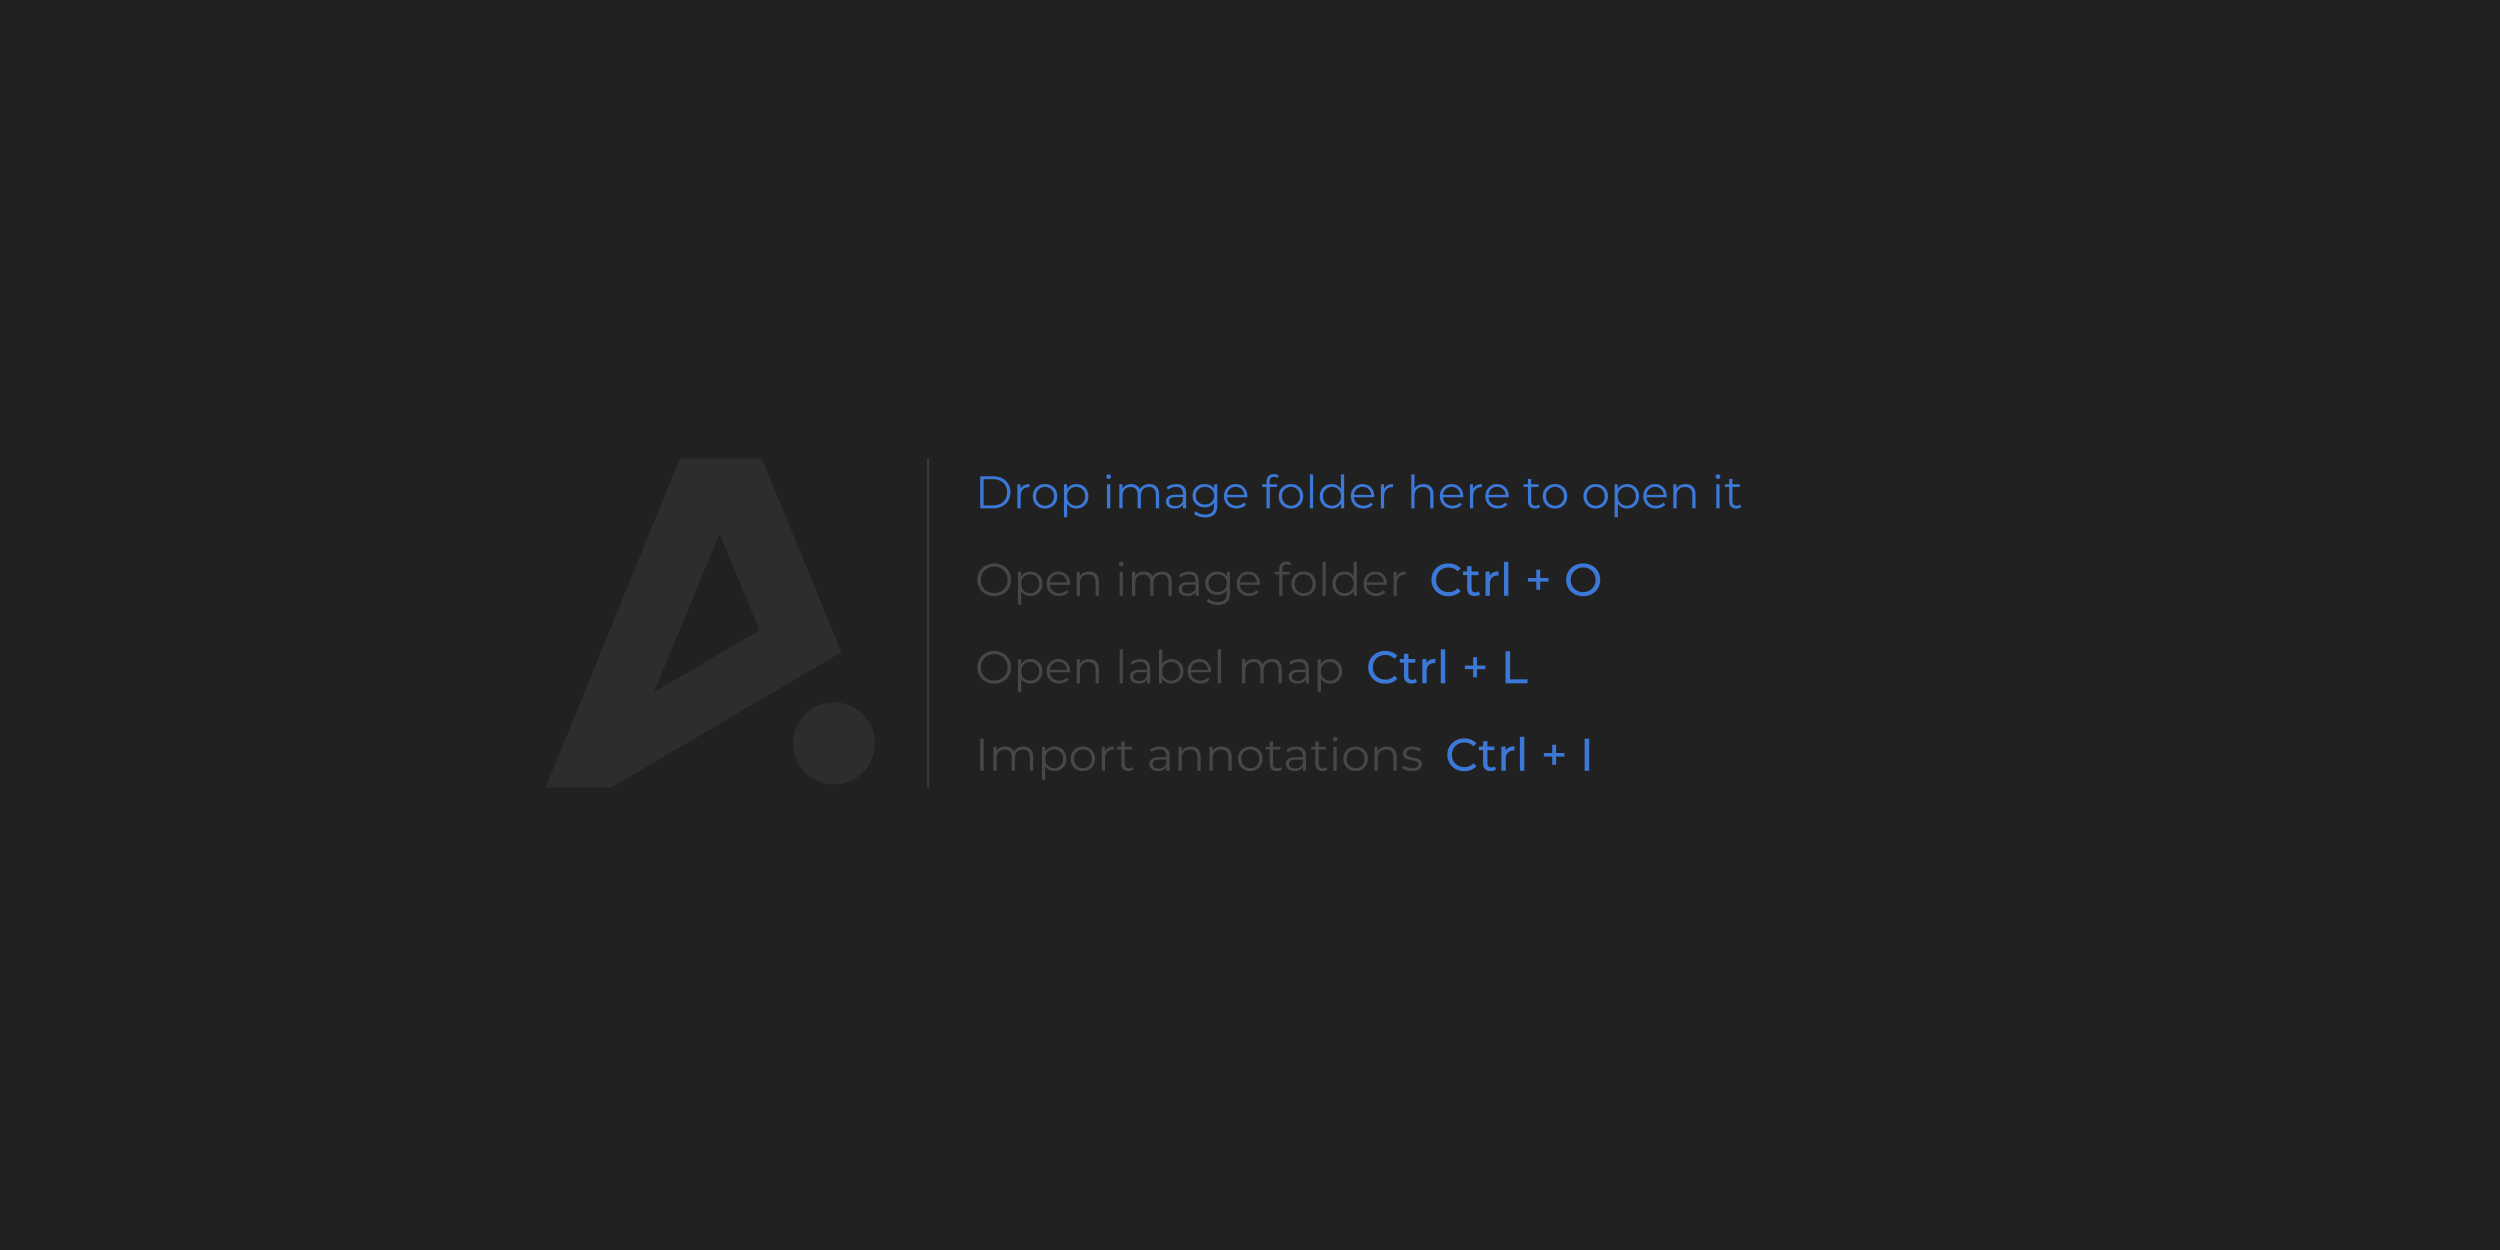 <svg width="600" height="300" viewBox="0 0 600 300" fill="none" xmlns="http://www.w3.org/2000/svg">
<rect width="600" height="300" fill="#212121"/>
<path fill-rule="evenodd" clip-rule="evenodd" d="M131.339 189L131 188.862L163.173 110.048L163.147 110H182.891V110.111L201.936 156.536L201.82 156.583L201.824 156.59L146.695 189H131.339ZM210 178.418C210 183.859 205.595 188.27 200.161 188.27C194.727 188.27 190.322 183.859 190.322 178.418C190.322 172.977 194.727 168.566 200.161 168.566C205.595 168.566 210 172.977 210 178.418ZM172.69 128.116L156.895 166.172L182.289 151.244L172.69 128.116Z" fill="#2D2D2D"/>
<path d="M235.254 122V114.3H238.389C239.21 114.3 239.929 114.465 240.545 114.795C241.168 115.118 241.652 115.569 241.997 116.148C242.342 116.727 242.514 117.395 242.514 118.15C242.514 118.905 242.342 119.573 241.997 120.152C241.652 120.731 241.168 121.186 240.545 121.516C239.929 121.839 239.21 122 238.389 122H235.254ZM236.068 121.296H238.345C239.027 121.296 239.617 121.164 240.116 120.9C240.622 120.629 241.014 120.258 241.293 119.789C241.572 119.312 241.711 118.766 241.711 118.15C241.711 117.527 241.572 116.98 241.293 116.511C241.014 116.042 240.622 115.675 240.116 115.411C239.617 115.14 239.027 115.004 238.345 115.004H236.068V121.296ZM244.177 122V116.225H244.925V117.798L244.848 117.523C245.009 117.083 245.281 116.749 245.662 116.522C246.043 116.287 246.516 116.17 247.081 116.17V116.929C247.052 116.929 247.022 116.929 246.993 116.929C246.964 116.922 246.934 116.918 246.905 116.918C246.296 116.918 245.82 117.105 245.475 117.479C245.13 117.846 244.958 118.37 244.958 119.052V122H244.177ZM250.806 122.055C250.249 122.055 249.747 121.93 249.299 121.681C248.859 121.424 248.511 121.076 248.254 120.636C247.998 120.189 247.869 119.679 247.869 119.107C247.869 118.528 247.998 118.018 248.254 117.578C248.511 117.138 248.859 116.793 249.299 116.544C249.739 116.295 250.242 116.17 250.806 116.17C251.378 116.17 251.884 116.295 252.324 116.544C252.772 116.793 253.12 117.138 253.369 117.578C253.626 118.018 253.754 118.528 253.754 119.107C253.754 119.679 253.626 120.189 253.369 120.636C253.12 121.076 252.772 121.424 252.324 121.681C251.877 121.93 251.371 122.055 250.806 122.055ZM250.806 121.362C251.224 121.362 251.595 121.27 251.917 121.087C252.24 120.896 252.493 120.632 252.676 120.295C252.867 119.95 252.962 119.554 252.962 119.107C252.962 118.652 252.867 118.256 252.676 117.919C252.493 117.582 252.24 117.321 251.917 117.138C251.595 116.947 251.228 116.852 250.817 116.852C250.407 116.852 250.04 116.947 249.717 117.138C249.395 117.321 249.138 117.582 248.947 117.919C248.757 118.256 248.661 118.652 248.661 119.107C248.661 119.554 248.757 119.95 248.947 120.295C249.138 120.632 249.395 120.896 249.717 121.087C250.04 121.27 250.403 121.362 250.806 121.362ZM258.33 122.055C257.831 122.055 257.38 121.941 256.977 121.714C256.573 121.479 256.251 121.146 256.009 120.713C255.774 120.273 255.657 119.738 255.657 119.107C255.657 118.476 255.774 117.945 256.009 117.512C256.243 117.072 256.562 116.738 256.966 116.511C257.369 116.284 257.824 116.17 258.33 116.17C258.88 116.17 259.371 116.295 259.804 116.544C260.244 116.786 260.588 117.131 260.838 117.578C261.087 118.018 261.212 118.528 261.212 119.107C261.212 119.694 261.087 120.207 260.838 120.647C260.588 121.087 260.244 121.432 259.804 121.681C259.371 121.93 258.88 122.055 258.33 122.055ZM255.349 124.134V116.225H256.097V117.963L256.02 119.118L256.13 120.284V124.134H255.349ZM258.275 121.362C258.685 121.362 259.052 121.27 259.375 121.087C259.697 120.896 259.954 120.632 260.145 120.295C260.335 119.95 260.431 119.554 260.431 119.107C260.431 118.66 260.335 118.267 260.145 117.93C259.954 117.593 259.697 117.329 259.375 117.138C259.052 116.947 258.685 116.852 258.275 116.852C257.864 116.852 257.494 116.947 257.164 117.138C256.841 117.329 256.584 117.593 256.394 117.93C256.21 118.267 256.119 118.66 256.119 119.107C256.119 119.554 256.21 119.95 256.394 120.295C256.584 120.632 256.841 120.896 257.164 121.087C257.494 121.27 257.864 121.362 258.275 121.362ZM265.683 122V116.225H266.464V122H265.683ZM266.079 114.949C265.917 114.949 265.782 114.894 265.672 114.784C265.562 114.674 265.507 114.542 265.507 114.388C265.507 114.234 265.562 114.106 265.672 114.003C265.782 113.893 265.917 113.838 266.079 113.838C266.24 113.838 266.376 113.889 266.486 113.992C266.596 114.095 266.651 114.223 266.651 114.377C266.651 114.538 266.596 114.674 266.486 114.784C266.383 114.894 266.247 114.949 266.079 114.949ZM275.853 116.17C276.322 116.17 276.729 116.262 277.074 116.445C277.426 116.621 277.697 116.892 277.888 117.259C278.086 117.626 278.185 118.088 278.185 118.645V122H277.404V118.722C277.404 118.113 277.257 117.655 276.964 117.347C276.678 117.032 276.271 116.874 275.743 116.874C275.347 116.874 275.002 116.958 274.709 117.127C274.423 117.288 274.199 117.527 274.038 117.842C273.884 118.15 273.807 118.524 273.807 118.964V122H273.026V118.722C273.026 118.113 272.879 117.655 272.586 117.347C272.293 117.032 271.882 116.874 271.354 116.874C270.965 116.874 270.624 116.958 270.331 117.127C270.038 117.288 269.81 117.527 269.649 117.842C269.495 118.15 269.418 118.524 269.418 118.964V122H268.637V116.225H269.385V117.787L269.264 117.512C269.44 117.094 269.722 116.768 270.111 116.533C270.507 116.291 270.973 116.17 271.508 116.17C272.073 116.17 272.553 116.313 272.949 116.599C273.345 116.878 273.602 117.299 273.719 117.864L273.411 117.743C273.58 117.274 273.877 116.896 274.302 116.61C274.735 116.317 275.252 116.17 275.853 116.17ZM283.922 122V120.724L283.889 120.515V118.381C283.889 117.89 283.75 117.512 283.471 117.248C283.2 116.984 282.793 116.852 282.25 116.852C281.876 116.852 281.52 116.914 281.183 117.039C280.846 117.164 280.56 117.329 280.325 117.534L279.973 116.951C280.266 116.702 280.618 116.511 281.029 116.379C281.44 116.24 281.872 116.17 282.327 116.17C283.075 116.17 283.651 116.357 284.054 116.731C284.465 117.098 284.67 117.659 284.67 118.414V122H283.922ZM281.931 122.055C281.498 122.055 281.121 121.985 280.798 121.846C280.483 121.699 280.241 121.501 280.072 121.252C279.903 120.995 279.819 120.702 279.819 120.372C279.819 120.071 279.889 119.8 280.028 119.558C280.175 119.309 280.409 119.111 280.732 118.964C281.062 118.81 281.502 118.733 282.052 118.733H284.043V119.316H282.074C281.517 119.316 281.128 119.415 280.908 119.613C280.695 119.811 280.589 120.057 280.589 120.35C280.589 120.68 280.717 120.944 280.974 121.142C281.231 121.34 281.59 121.439 282.052 121.439C282.492 121.439 282.87 121.34 283.185 121.142C283.508 120.937 283.742 120.643 283.889 120.262L284.065 120.801C283.918 121.182 283.662 121.487 283.295 121.714C282.936 121.941 282.481 122.055 281.931 122.055ZM289.255 124.189C288.727 124.189 288.221 124.112 287.737 123.958C287.253 123.804 286.861 123.584 286.56 123.298L286.956 122.704C287.227 122.946 287.561 123.137 287.957 123.276C288.36 123.423 288.786 123.496 289.233 123.496C289.966 123.496 290.505 123.324 290.85 122.979C291.195 122.642 291.367 122.114 291.367 121.395V119.954L291.477 118.964L291.4 117.974V116.225H292.148V121.296C292.148 122.293 291.902 123.023 291.411 123.485C290.927 123.954 290.208 124.189 289.255 124.189ZM289.112 121.78C288.562 121.78 288.067 121.663 287.627 121.428C287.187 121.186 286.839 120.852 286.582 120.427C286.333 120.002 286.208 119.514 286.208 118.964C286.208 118.414 286.333 117.93 286.582 117.512C286.839 117.087 287.187 116.757 287.627 116.522C288.067 116.287 288.562 116.17 289.112 116.17C289.625 116.17 290.087 116.276 290.498 116.489C290.909 116.702 291.235 117.017 291.477 117.435C291.719 117.853 291.84 118.363 291.84 118.964C291.84 119.565 291.719 120.075 291.477 120.493C291.235 120.911 290.909 121.23 290.498 121.45C290.087 121.67 289.625 121.78 289.112 121.78ZM289.189 121.087C289.614 121.087 289.992 120.999 290.322 120.823C290.652 120.64 290.912 120.39 291.103 120.075C291.294 119.752 291.389 119.382 291.389 118.964C291.389 118.546 291.294 118.179 291.103 117.864C290.912 117.549 290.652 117.303 290.322 117.127C289.992 116.944 289.614 116.852 289.189 116.852C288.771 116.852 288.393 116.944 288.056 117.127C287.726 117.303 287.466 117.549 287.275 117.864C287.092 118.179 287 118.546 287 118.964C287 119.382 287.092 119.752 287.275 120.075C287.466 120.39 287.726 120.64 288.056 120.823C288.393 120.999 288.771 121.087 289.189 121.087ZM296.774 122.055C296.173 122.055 295.645 121.93 295.19 121.681C294.736 121.424 294.38 121.076 294.123 120.636C293.867 120.189 293.738 119.679 293.738 119.107C293.738 118.535 293.859 118.029 294.101 117.589C294.351 117.149 294.688 116.804 295.113 116.555C295.546 116.298 296.03 116.17 296.565 116.17C297.108 116.17 297.588 116.295 298.006 116.544C298.432 116.786 298.765 117.131 299.007 117.578C299.249 118.018 299.37 118.528 299.37 119.107C299.37 119.144 299.367 119.184 299.359 119.228C299.359 119.265 299.359 119.305 299.359 119.349H294.332V118.766H298.941L298.633 118.997C298.633 118.579 298.542 118.209 298.358 117.886C298.182 117.556 297.94 117.299 297.632 117.116C297.324 116.933 296.969 116.841 296.565 116.841C296.169 116.841 295.814 116.933 295.498 117.116C295.183 117.299 294.937 117.556 294.761 117.886C294.585 118.216 294.497 118.594 294.497 119.019V119.14C294.497 119.58 294.593 119.969 294.783 120.306C294.981 120.636 295.253 120.896 295.597 121.087C295.949 121.27 296.349 121.362 296.796 121.362C297.148 121.362 297.475 121.3 297.775 121.175C298.083 121.05 298.347 120.86 298.567 120.603L299.007 121.109C298.751 121.417 298.428 121.652 298.039 121.813C297.658 121.974 297.236 122.055 296.774 122.055ZM303.971 122V115.499C303.971 114.986 304.121 114.571 304.422 114.256C304.723 113.941 305.155 113.783 305.72 113.783C305.94 113.783 306.153 113.812 306.358 113.871C306.563 113.93 306.736 114.021 306.875 114.146L306.611 114.729C306.501 114.634 306.373 114.564 306.226 114.52C306.079 114.469 305.922 114.443 305.753 114.443C305.423 114.443 305.17 114.535 304.994 114.718C304.818 114.901 304.73 115.173 304.73 115.532V116.412L304.752 116.775V122H303.971ZM302.937 116.874V116.225H306.512V116.874H302.937ZM309.824 122.055C309.267 122.055 308.764 121.93 308.317 121.681C307.877 121.424 307.529 121.076 307.272 120.636C307.015 120.189 306.887 119.679 306.887 119.107C306.887 118.528 307.015 118.018 307.272 117.578C307.529 117.138 307.877 116.793 308.317 116.544C308.757 116.295 309.259 116.17 309.824 116.17C310.396 116.17 310.902 116.295 311.342 116.544C311.789 116.793 312.138 117.138 312.387 117.578C312.644 118.018 312.772 118.528 312.772 119.107C312.772 119.679 312.644 120.189 312.387 120.636C312.138 121.076 311.789 121.424 311.342 121.681C310.895 121.93 310.389 122.055 309.824 122.055ZM309.824 121.362C310.242 121.362 310.612 121.27 310.935 121.087C311.258 120.896 311.511 120.632 311.694 120.295C311.885 119.95 311.98 119.554 311.98 119.107C311.98 118.652 311.885 118.256 311.694 117.919C311.511 117.582 311.258 117.321 310.935 117.138C310.612 116.947 310.246 116.852 309.835 116.852C309.424 116.852 309.058 116.947 308.735 117.138C308.412 117.321 308.156 117.582 307.965 117.919C307.774 118.256 307.679 118.652 307.679 119.107C307.679 119.554 307.774 119.95 307.965 120.295C308.156 120.632 308.412 120.896 308.735 121.087C309.058 121.27 309.421 121.362 309.824 121.362ZM314.366 122V113.838H315.147V122H314.366ZM319.619 122.055C319.069 122.055 318.574 121.93 318.134 121.681C317.702 121.432 317.361 121.087 317.111 120.647C316.862 120.2 316.737 119.686 316.737 119.107C316.737 118.52 316.862 118.007 317.111 117.567C317.361 117.127 317.702 116.786 318.134 116.544C318.574 116.295 319.069 116.17 319.619 116.17C320.125 116.17 320.576 116.284 320.972 116.511C321.376 116.738 321.695 117.072 321.929 117.512C322.171 117.945 322.292 118.476 322.292 119.107C322.292 119.73 322.175 120.262 321.94 120.702C321.706 121.142 321.387 121.479 320.983 121.714C320.587 121.941 320.133 122.055 319.619 122.055ZM319.674 121.362C320.085 121.362 320.452 121.27 320.774 121.087C321.104 120.896 321.361 120.632 321.544 120.295C321.735 119.95 321.83 119.554 321.83 119.107C321.83 118.652 321.735 118.256 321.544 117.919C321.361 117.582 321.104 117.321 320.774 117.138C320.452 116.947 320.085 116.852 319.674 116.852C319.271 116.852 318.908 116.947 318.585 117.138C318.263 117.321 318.006 117.582 317.815 117.919C317.625 118.256 317.529 118.652 317.529 119.107C317.529 119.554 317.625 119.95 317.815 120.295C318.006 120.632 318.263 120.896 318.585 121.087C318.908 121.27 319.271 121.362 319.674 121.362ZM321.852 122V120.262L321.929 119.096L321.819 117.93V113.838H322.6V122H321.852ZM327.229 122.055C326.627 122.055 326.099 121.93 325.645 121.681C325.19 121.424 324.834 121.076 324.578 120.636C324.321 120.189 324.193 119.679 324.193 119.107C324.193 118.535 324.314 118.029 324.556 117.589C324.805 117.149 325.142 116.804 325.568 116.555C326 116.298 326.484 116.17 327.02 116.17C327.562 116.17 328.043 116.295 328.461 116.544C328.886 116.786 329.22 117.131 329.462 117.578C329.704 118.018 329.825 118.528 329.825 119.107C329.825 119.144 329.821 119.184 329.814 119.228C329.814 119.265 329.814 119.305 329.814 119.349H324.787V118.766H329.396L329.088 118.997C329.088 118.579 328.996 118.209 328.813 117.886C328.637 117.556 328.395 117.299 328.087 117.116C327.779 116.933 327.423 116.841 327.02 116.841C326.624 116.841 326.268 116.933 325.953 117.116C325.637 117.299 325.392 117.556 325.216 117.886C325.04 118.216 324.952 118.594 324.952 119.019V119.14C324.952 119.58 325.047 119.969 325.238 120.306C325.436 120.636 325.707 120.896 326.052 121.087C326.404 121.27 326.803 121.362 327.251 121.362C327.603 121.362 327.929 121.3 328.23 121.175C328.538 121.05 328.802 120.86 329.022 120.603L329.462 121.109C329.205 121.417 328.882 121.652 328.494 121.813C328.112 121.974 327.691 122.055 327.229 122.055ZM331.414 122V116.225H332.162V117.798L332.085 117.523C332.247 117.083 332.518 116.749 332.899 116.522C333.281 116.287 333.754 116.17 334.318 116.17V116.929C334.289 116.929 334.26 116.929 334.23 116.929C334.201 116.922 334.172 116.918 334.142 116.918C333.534 116.918 333.057 117.105 332.712 117.479C332.368 117.846 332.195 118.37 332.195 119.052V122H331.414ZM341.656 116.17C342.125 116.17 342.536 116.262 342.888 116.445C343.247 116.621 343.526 116.892 343.724 117.259C343.929 117.626 344.032 118.088 344.032 118.645V122H343.251V118.722C343.251 118.113 343.097 117.655 342.789 117.347C342.488 117.032 342.063 116.874 341.513 116.874C341.102 116.874 340.743 116.958 340.435 117.127C340.134 117.288 339.9 117.527 339.731 117.842C339.57 118.15 339.489 118.524 339.489 118.964V122H338.708V113.838H339.489V117.809L339.335 117.512C339.518 117.094 339.812 116.768 340.215 116.533C340.618 116.291 341.099 116.17 341.656 116.17ZM348.595 122.055C347.993 122.055 347.465 121.93 347.011 121.681C346.556 121.424 346.2 121.076 345.944 120.636C345.687 120.189 345.559 119.679 345.559 119.107C345.559 118.535 345.68 118.029 345.922 117.589C346.171 117.149 346.508 116.804 346.934 116.555C347.366 116.298 347.85 116.17 348.386 116.17C348.928 116.17 349.409 116.295 349.827 116.544C350.252 116.786 350.586 117.131 350.828 117.578C351.07 118.018 351.191 118.528 351.191 119.107C351.191 119.144 351.187 119.184 351.18 119.228C351.18 119.265 351.18 119.305 351.18 119.349H346.153V118.766H350.762L350.454 118.997C350.454 118.579 350.362 118.209 350.179 117.886C350.003 117.556 349.761 117.299 349.453 117.116C349.145 116.933 348.789 116.841 348.386 116.841C347.99 116.841 347.634 116.933 347.319 117.116C347.003 117.299 346.758 117.556 346.582 117.886C346.406 118.216 346.318 118.594 346.318 119.019V119.14C346.318 119.58 346.413 119.969 346.604 120.306C346.802 120.636 347.073 120.896 347.418 121.087C347.77 121.27 348.169 121.362 348.617 121.362C348.969 121.362 349.295 121.3 349.596 121.175C349.904 121.05 350.168 120.86 350.388 120.603L350.828 121.109C350.571 121.417 350.248 121.652 349.86 121.813C349.478 121.974 349.057 122.055 348.595 122.055ZM352.78 122V116.225H353.528V117.798L353.451 117.523C353.613 117.083 353.884 116.749 354.265 116.522C354.647 116.287 355.12 116.17 355.684 116.17V116.929C355.655 116.929 355.626 116.929 355.596 116.929C355.567 116.922 355.538 116.918 355.508 116.918C354.9 116.918 354.423 117.105 354.078 117.479C353.734 117.846 353.561 118.37 353.561 119.052V122H352.78ZM359.509 122.055C358.907 122.055 358.379 121.93 357.925 121.681C357.47 121.424 357.114 121.076 356.858 120.636C356.601 120.189 356.473 119.679 356.473 119.107C356.473 118.535 356.594 118.029 356.836 117.589C357.085 117.149 357.422 116.804 357.848 116.555C358.28 116.298 358.764 116.17 359.3 116.17C359.842 116.17 360.323 116.295 360.741 116.544C361.166 116.786 361.5 117.131 361.742 117.578C361.984 118.018 362.105 118.528 362.105 119.107C362.105 119.144 362.101 119.184 362.094 119.228C362.094 119.265 362.094 119.305 362.094 119.349H357.067V118.766H361.676L361.368 118.997C361.368 118.579 361.276 118.209 361.093 117.886C360.917 117.556 360.675 117.299 360.367 117.116C360.059 116.933 359.703 116.841 359.3 116.841C358.904 116.841 358.548 116.933 358.233 117.116C357.917 117.299 357.672 117.556 357.496 117.886C357.32 118.216 357.232 118.594 357.232 119.019V119.14C357.232 119.58 357.327 119.969 357.518 120.306C357.716 120.636 357.987 120.896 358.332 121.087C358.684 121.27 359.083 121.362 359.531 121.362C359.883 121.362 360.209 121.3 360.51 121.175C360.818 121.05 361.082 120.86 361.302 120.603L361.742 121.109C361.485 121.417 361.162 121.652 360.774 121.813C360.392 121.974 359.971 122.055 359.509 122.055ZM368.399 122.055C367.857 122.055 367.439 121.908 367.145 121.615C366.852 121.322 366.705 120.907 366.705 120.372V114.949H367.486V120.328C367.486 120.665 367.571 120.926 367.739 121.109C367.915 121.292 368.165 121.384 368.487 121.384C368.832 121.384 369.118 121.285 369.345 121.087L369.62 121.648C369.466 121.787 369.279 121.89 369.059 121.956C368.847 122.022 368.627 122.055 368.399 122.055ZM365.671 116.874V116.225H369.246V116.874H365.671ZM373.192 122.055C372.635 122.055 372.132 121.93 371.685 121.681C371.245 121.424 370.897 121.076 370.64 120.636C370.383 120.189 370.255 119.679 370.255 119.107C370.255 118.528 370.383 118.018 370.64 117.578C370.897 117.138 371.245 116.793 371.685 116.544C372.125 116.295 372.627 116.17 373.192 116.17C373.764 116.17 374.27 116.295 374.71 116.544C375.157 116.793 375.506 117.138 375.755 117.578C376.012 118.018 376.14 118.528 376.14 119.107C376.14 119.679 376.012 120.189 375.755 120.636C375.506 121.076 375.157 121.424 374.71 121.681C374.263 121.93 373.757 122.055 373.192 122.055ZM373.192 121.362C373.61 121.362 373.98 121.27 374.303 121.087C374.626 120.896 374.879 120.632 375.062 120.295C375.253 119.95 375.348 119.554 375.348 119.107C375.348 118.652 375.253 118.256 375.062 117.919C374.879 117.582 374.626 117.321 374.303 117.138C373.98 116.947 373.614 116.852 373.203 116.852C372.792 116.852 372.426 116.947 372.103 117.138C371.78 117.321 371.524 117.582 371.333 117.919C371.142 118.256 371.047 118.652 371.047 119.107C371.047 119.554 371.142 119.95 371.333 120.295C371.524 120.632 371.78 120.896 372.103 121.087C372.426 121.27 372.789 121.362 373.192 121.362ZM382.967 122.055C382.41 122.055 381.908 121.93 381.46 121.681C381.02 121.424 380.672 121.076 380.415 120.636C380.159 120.189 380.03 119.679 380.03 119.107C380.03 118.528 380.159 118.018 380.415 117.578C380.672 117.138 381.02 116.793 381.46 116.544C381.9 116.295 382.403 116.17 382.967 116.17C383.539 116.17 384.045 116.295 384.485 116.544C384.933 116.793 385.281 117.138 385.53 117.578C385.787 118.018 385.915 118.528 385.915 119.107C385.915 119.679 385.787 120.189 385.53 120.636C385.281 121.076 384.933 121.424 384.485 121.681C384.038 121.93 383.532 122.055 382.967 122.055ZM382.967 121.362C383.385 121.362 383.756 121.27 384.078 121.087C384.401 120.896 384.654 120.632 384.837 120.295C385.028 119.95 385.123 119.554 385.123 119.107C385.123 118.652 385.028 118.256 384.837 117.919C384.654 117.582 384.401 117.321 384.078 117.138C383.756 116.947 383.389 116.852 382.978 116.852C382.568 116.852 382.201 116.947 381.878 117.138C381.556 117.321 381.299 117.582 381.108 117.919C380.918 118.256 380.822 118.652 380.822 119.107C380.822 119.554 380.918 119.95 381.108 120.295C381.299 120.632 381.556 120.896 381.878 121.087C382.201 121.27 382.564 121.362 382.967 121.362ZM390.491 122.055C389.992 122.055 389.541 121.941 389.138 121.714C388.735 121.479 388.412 121.146 388.17 120.713C387.935 120.273 387.818 119.738 387.818 119.107C387.818 118.476 387.935 117.945 388.17 117.512C388.405 117.072 388.724 116.738 389.127 116.511C389.53 116.284 389.985 116.17 390.491 116.17C391.041 116.17 391.532 116.295 391.965 116.544C392.405 116.786 392.75 117.131 392.999 117.578C393.248 118.018 393.373 118.528 393.373 119.107C393.373 119.694 393.248 120.207 392.999 120.647C392.75 121.087 392.405 121.432 391.965 121.681C391.532 121.93 391.041 122.055 390.491 122.055ZM387.51 124.134V116.225H388.258V117.963L388.181 119.118L388.291 120.284V124.134H387.51ZM390.436 121.362C390.847 121.362 391.213 121.27 391.536 121.087C391.859 120.896 392.115 120.632 392.306 120.295C392.497 119.95 392.592 119.554 392.592 119.107C392.592 118.66 392.497 118.267 392.306 117.93C392.115 117.593 391.859 117.329 391.536 117.138C391.213 116.947 390.847 116.852 390.436 116.852C390.025 116.852 389.655 116.947 389.325 117.138C389.002 117.329 388.746 117.593 388.555 117.93C388.372 118.267 388.28 118.66 388.28 119.107C388.28 119.554 388.372 119.95 388.555 120.295C388.746 120.632 389.002 120.896 389.325 121.087C389.655 121.27 390.025 121.362 390.436 121.362ZM397.418 122.055C396.817 122.055 396.289 121.93 395.834 121.681C395.379 121.424 395.024 121.076 394.767 120.636C394.51 120.189 394.382 119.679 394.382 119.107C394.382 118.535 394.503 118.029 394.745 117.589C394.994 117.149 395.332 116.804 395.757 116.555C396.19 116.298 396.674 116.17 397.209 116.17C397.752 116.17 398.232 116.295 398.65 116.544C399.075 116.786 399.409 117.131 399.651 117.578C399.893 118.018 400.014 118.528 400.014 119.107C400.014 119.144 400.01 119.184 400.003 119.228C400.003 119.265 400.003 119.305 400.003 119.349H394.976V118.766H399.585L399.277 118.997C399.277 118.579 399.185 118.209 399.002 117.886C398.826 117.556 398.584 117.299 398.276 117.116C397.968 116.933 397.612 116.841 397.209 116.841C396.813 116.841 396.457 116.933 396.142 117.116C395.827 117.299 395.581 117.556 395.405 117.886C395.229 118.216 395.141 118.594 395.141 119.019V119.14C395.141 119.58 395.236 119.969 395.427 120.306C395.625 120.636 395.896 120.896 396.241 121.087C396.593 121.27 396.993 121.362 397.44 121.362C397.792 121.362 398.118 121.3 398.419 121.175C398.727 121.05 398.991 120.86 399.211 120.603L399.651 121.109C399.394 121.417 399.072 121.652 398.683 121.813C398.302 121.974 397.88 122.055 397.418 122.055ZM404.552 116.17C405.021 116.17 405.432 116.262 405.784 116.445C406.143 116.621 406.422 116.892 406.62 117.259C406.825 117.626 406.928 118.088 406.928 118.645V122H406.147V118.722C406.147 118.113 405.993 117.655 405.685 117.347C405.384 117.032 404.959 116.874 404.409 116.874C403.998 116.874 403.639 116.958 403.331 117.127C403.03 117.288 402.795 117.527 402.627 117.842C402.465 118.15 402.385 118.524 402.385 118.964V122H401.604V116.225H402.352V117.809L402.231 117.512C402.414 117.094 402.707 116.768 403.111 116.533C403.514 116.291 403.994 116.17 404.552 116.17ZM411.916 122V116.225H412.697V122H411.916ZM412.312 114.949C412.151 114.949 412.015 114.894 411.905 114.784C411.795 114.674 411.74 114.542 411.74 114.388C411.74 114.234 411.795 114.106 411.905 114.003C412.015 113.893 412.151 113.838 412.312 113.838C412.473 113.838 412.609 113.889 412.719 113.992C412.829 114.095 412.884 114.223 412.884 114.377C412.884 114.538 412.829 114.674 412.719 114.784C412.616 114.894 412.481 114.949 412.312 114.949ZM416.696 122.055C416.154 122.055 415.736 121.908 415.442 121.615C415.149 121.322 415.002 120.907 415.002 120.372V114.949H415.783V120.328C415.783 120.665 415.868 120.926 416.036 121.109C416.212 121.292 416.462 121.384 416.784 121.384C417.129 121.384 417.415 121.285 417.642 121.087L417.917 121.648C417.763 121.787 417.576 121.89 417.356 121.956C417.144 122.022 416.924 122.055 416.696 122.055ZM413.968 116.874V116.225H417.543V116.874H413.968Z" fill="#3C78D8"/>
<path d="M238.62 143.066C238.041 143.066 237.502 142.971 237.003 142.78C236.512 142.582 236.083 142.307 235.716 141.955C235.357 141.596 235.074 141.181 234.869 140.712C234.671 140.235 234.572 139.715 234.572 139.15C234.572 138.585 234.671 138.068 234.869 137.599C235.074 137.122 235.357 136.708 235.716 136.356C236.083 135.997 236.512 135.722 237.003 135.531C237.494 135.333 238.033 135.234 238.62 135.234C239.199 135.234 239.735 135.333 240.226 135.531C240.717 135.722 241.143 135.993 241.502 136.345C241.869 136.697 242.151 137.111 242.349 137.588C242.554 138.065 242.657 138.585 242.657 139.15C242.657 139.715 242.554 140.235 242.349 140.712C242.151 141.189 241.869 141.603 241.502 141.955C241.143 142.307 240.717 142.582 240.226 142.78C239.735 142.971 239.199 143.066 238.62 143.066ZM238.62 142.34C239.082 142.34 239.507 142.263 239.896 142.109C240.292 141.948 240.633 141.724 240.919 141.438C241.212 141.145 241.44 140.807 241.601 140.426C241.762 140.037 241.843 139.612 241.843 139.15C241.843 138.688 241.762 138.266 241.601 137.885C241.44 137.496 241.212 137.159 240.919 136.873C240.633 136.58 240.292 136.356 239.896 136.202C239.507 136.041 239.082 135.96 238.62 135.96C238.158 135.96 237.729 136.041 237.333 136.202C236.937 136.356 236.592 136.58 236.299 136.873C236.013 137.159 235.786 137.496 235.617 137.885C235.456 138.266 235.375 138.688 235.375 139.15C235.375 139.605 235.456 140.026 235.617 140.415C235.786 140.804 236.013 141.145 236.299 141.438C236.592 141.724 236.937 141.948 237.333 142.109C237.729 142.263 238.158 142.34 238.62 142.34ZM247.298 143.055C246.799 143.055 246.348 142.941 245.945 142.714C245.541 142.479 245.219 142.146 244.977 141.713C244.742 141.273 244.625 140.738 244.625 140.107C244.625 139.476 244.742 138.945 244.977 138.512C245.211 138.072 245.53 137.738 245.934 137.511C246.337 137.284 246.792 137.17 247.298 137.17C247.848 137.17 248.339 137.295 248.772 137.544C249.212 137.786 249.556 138.131 249.806 138.578C250.055 139.018 250.18 139.528 250.18 140.107C250.18 140.694 250.055 141.207 249.806 141.647C249.556 142.087 249.212 142.432 248.772 142.681C248.339 142.93 247.848 143.055 247.298 143.055ZM244.317 145.134V137.225H245.065V138.963L244.988 140.118L245.098 141.284V145.134H244.317ZM247.243 142.362C247.653 142.362 248.02 142.27 248.343 142.087C248.665 141.896 248.922 141.632 249.113 141.295C249.303 140.95 249.399 140.554 249.399 140.107C249.399 139.66 249.303 139.267 249.113 138.93C248.922 138.593 248.665 138.329 248.343 138.138C248.02 137.947 247.653 137.852 247.243 137.852C246.832 137.852 246.462 137.947 246.132 138.138C245.809 138.329 245.552 138.593 245.362 138.93C245.178 139.267 245.087 139.66 245.087 140.107C245.087 140.554 245.178 140.95 245.362 141.295C245.552 141.632 245.809 141.896 246.132 142.087C246.462 142.27 246.832 142.362 247.243 142.362ZM254.225 143.055C253.623 143.055 253.095 142.93 252.641 142.681C252.186 142.424 251.83 142.076 251.574 141.636C251.317 141.189 251.189 140.679 251.189 140.107C251.189 139.535 251.31 139.029 251.552 138.589C251.801 138.149 252.138 137.804 252.564 137.555C252.996 137.298 253.48 137.17 254.016 137.17C254.558 137.17 255.039 137.295 255.457 137.544C255.882 137.786 256.216 138.131 256.458 138.578C256.7 139.018 256.821 139.528 256.821 140.107C256.821 140.144 256.817 140.184 256.81 140.228C256.81 140.265 256.81 140.305 256.81 140.349H251.783V139.766H256.392L256.084 139.997C256.084 139.579 255.992 139.209 255.809 138.886C255.633 138.556 255.391 138.299 255.083 138.116C254.775 137.933 254.419 137.841 254.016 137.841C253.62 137.841 253.264 137.933 252.949 138.116C252.633 138.299 252.388 138.556 252.212 138.886C252.036 139.216 251.948 139.594 251.948 140.019V140.14C251.948 140.58 252.043 140.969 252.234 141.306C252.432 141.636 252.703 141.896 253.048 142.087C253.4 142.27 253.799 142.362 254.247 142.362C254.599 142.362 254.925 142.3 255.226 142.175C255.534 142.05 255.798 141.86 256.018 141.603L256.458 142.109C256.201 142.417 255.878 142.652 255.49 142.813C255.108 142.974 254.687 143.055 254.225 143.055ZM261.358 137.17C261.828 137.17 262.238 137.262 262.59 137.445C262.95 137.621 263.228 137.892 263.426 138.259C263.632 138.626 263.734 139.088 263.734 139.645V143H262.953V139.722C262.953 139.113 262.799 138.655 262.491 138.347C262.191 138.032 261.765 137.874 261.215 137.874C260.805 137.874 260.445 137.958 260.137 138.127C259.837 138.288 259.602 138.527 259.433 138.842C259.272 139.15 259.191 139.524 259.191 139.964V143H258.41V137.225H259.158V138.809L259.037 138.512C259.221 138.094 259.514 137.768 259.917 137.533C260.321 137.291 260.801 137.17 261.358 137.17ZM268.723 143V137.225H269.504V143H268.723ZM269.119 135.949C268.957 135.949 268.822 135.894 268.712 135.784C268.602 135.674 268.547 135.542 268.547 135.388C268.547 135.234 268.602 135.106 268.712 135.003C268.822 134.893 268.957 134.838 269.119 134.838C269.28 134.838 269.416 134.889 269.526 134.992C269.636 135.095 269.691 135.223 269.691 135.377C269.691 135.538 269.636 135.674 269.526 135.784C269.423 135.894 269.287 135.949 269.119 135.949ZM278.893 137.17C279.362 137.17 279.769 137.262 280.114 137.445C280.466 137.621 280.737 137.892 280.928 138.259C281.126 138.626 281.225 139.088 281.225 139.645V143H280.444V139.722C280.444 139.113 280.297 138.655 280.004 138.347C279.718 138.032 279.311 137.874 278.783 137.874C278.387 137.874 278.042 137.958 277.749 138.127C277.463 138.288 277.239 138.527 277.078 138.842C276.924 139.15 276.847 139.524 276.847 139.964V143H276.066V139.722C276.066 139.113 275.919 138.655 275.626 138.347C275.333 138.032 274.922 137.874 274.394 137.874C274.005 137.874 273.664 137.958 273.371 138.127C273.078 138.288 272.85 138.527 272.689 138.842C272.535 139.15 272.458 139.524 272.458 139.964V143H271.677V137.225H272.425V138.787L272.304 138.512C272.48 138.094 272.762 137.768 273.151 137.533C273.547 137.291 274.013 137.17 274.548 137.17C275.113 137.17 275.593 137.313 275.989 137.599C276.385 137.878 276.642 138.299 276.759 138.864L276.451 138.743C276.62 138.274 276.917 137.896 277.342 137.61C277.775 137.317 278.292 137.17 278.893 137.17ZM286.962 143V141.724L286.929 141.515V139.381C286.929 138.89 286.79 138.512 286.511 138.248C286.24 137.984 285.833 137.852 285.29 137.852C284.916 137.852 284.56 137.914 284.223 138.039C283.886 138.164 283.6 138.329 283.365 138.534L283.013 137.951C283.306 137.702 283.658 137.511 284.069 137.379C284.48 137.24 284.912 137.17 285.367 137.17C286.115 137.17 286.691 137.357 287.094 137.731C287.505 138.098 287.71 138.659 287.71 139.414V143H286.962ZM284.971 143.055C284.538 143.055 284.161 142.985 283.838 142.846C283.523 142.699 283.281 142.501 283.112 142.252C282.943 141.995 282.859 141.702 282.859 141.372C282.859 141.071 282.929 140.8 283.068 140.558C283.215 140.309 283.449 140.111 283.772 139.964C284.102 139.81 284.542 139.733 285.092 139.733H287.083V140.316H285.114C284.557 140.316 284.168 140.415 283.948 140.613C283.735 140.811 283.629 141.057 283.629 141.35C283.629 141.68 283.757 141.944 284.014 142.142C284.271 142.34 284.63 142.439 285.092 142.439C285.532 142.439 285.91 142.34 286.225 142.142C286.548 141.937 286.782 141.643 286.929 141.262L287.105 141.801C286.958 142.182 286.702 142.487 286.335 142.714C285.976 142.941 285.521 143.055 284.971 143.055ZM292.295 145.189C291.767 145.189 291.261 145.112 290.777 144.958C290.293 144.804 289.901 144.584 289.6 144.298L289.996 143.704C290.268 143.946 290.601 144.137 290.997 144.276C291.401 144.423 291.826 144.496 292.273 144.496C293.007 144.496 293.546 144.324 293.89 143.979C294.235 143.642 294.407 143.114 294.407 142.395V140.954L294.517 139.964L294.44 138.974V137.225H295.188V142.296C295.188 143.293 294.943 144.023 294.451 144.485C293.967 144.954 293.249 145.189 292.295 145.189ZM292.152 142.78C291.602 142.78 291.107 142.663 290.667 142.428C290.227 142.186 289.879 141.852 289.622 141.427C289.373 141.002 289.248 140.514 289.248 139.964C289.248 139.414 289.373 138.93 289.622 138.512C289.879 138.087 290.227 137.757 290.667 137.522C291.107 137.287 291.602 137.17 292.152 137.17C292.666 137.17 293.128 137.276 293.538 137.489C293.949 137.702 294.275 138.017 294.517 138.435C294.759 138.853 294.88 139.363 294.88 139.964C294.88 140.565 294.759 141.075 294.517 141.493C294.275 141.911 293.949 142.23 293.538 142.45C293.128 142.67 292.666 142.78 292.152 142.78ZM292.229 142.087C292.655 142.087 293.032 141.999 293.362 141.823C293.692 141.64 293.953 141.39 294.143 141.075C294.334 140.752 294.429 140.382 294.429 139.964C294.429 139.546 294.334 139.179 294.143 138.864C293.953 138.549 293.692 138.303 293.362 138.127C293.032 137.944 292.655 137.852 292.229 137.852C291.811 137.852 291.434 137.944 291.096 138.127C290.766 138.303 290.506 138.549 290.315 138.864C290.132 139.179 290.04 139.546 290.04 139.964C290.04 140.382 290.132 140.752 290.315 141.075C290.506 141.39 290.766 141.64 291.096 141.823C291.434 141.999 291.811 142.087 292.229 142.087ZM299.814 143.055C299.213 143.055 298.685 142.93 298.23 142.681C297.776 142.424 297.42 142.076 297.163 141.636C296.907 141.189 296.778 140.679 296.778 140.107C296.778 139.535 296.899 139.029 297.141 138.589C297.391 138.149 297.728 137.804 298.153 137.555C298.586 137.298 299.07 137.17 299.605 137.17C300.148 137.17 300.628 137.295 301.046 137.544C301.472 137.786 301.805 138.131 302.047 138.578C302.289 139.018 302.41 139.528 302.41 140.107C302.41 140.144 302.407 140.184 302.399 140.228C302.399 140.265 302.399 140.305 302.399 140.349H297.372V139.766H301.981L301.673 139.997C301.673 139.579 301.582 139.209 301.398 138.886C301.222 138.556 300.98 138.299 300.672 138.116C300.364 137.933 300.009 137.841 299.605 137.841C299.209 137.841 298.854 137.933 298.538 138.116C298.223 138.299 297.977 138.556 297.801 138.886C297.625 139.216 297.537 139.594 297.537 140.019V140.14C297.537 140.58 297.633 140.969 297.823 141.306C298.021 141.636 298.293 141.896 298.637 142.087C298.989 142.27 299.389 142.362 299.836 142.362C300.188 142.362 300.515 142.3 300.815 142.175C301.123 142.05 301.387 141.86 301.607 141.603L302.047 142.109C301.791 142.417 301.468 142.652 301.079 142.813C300.698 142.974 300.276 143.055 299.814 143.055ZM307.011 143V136.499C307.011 135.986 307.161 135.571 307.462 135.256C307.763 134.941 308.195 134.783 308.76 134.783C308.98 134.783 309.193 134.812 309.398 134.871C309.603 134.93 309.776 135.021 309.915 135.146L309.651 135.729C309.541 135.634 309.413 135.564 309.266 135.52C309.119 135.469 308.962 135.443 308.793 135.443C308.463 135.443 308.21 135.535 308.034 135.718C307.858 135.901 307.77 136.173 307.77 136.532V137.412L307.792 137.775V143H307.011ZM305.977 137.874V137.225H309.552V137.874H305.977ZM312.864 143.055C312.307 143.055 311.804 142.93 311.357 142.681C310.917 142.424 310.569 142.076 310.312 141.636C310.055 141.189 309.927 140.679 309.927 140.107C309.927 139.528 310.055 139.018 310.312 138.578C310.569 138.138 310.917 137.793 311.357 137.544C311.797 137.295 312.299 137.17 312.864 137.17C313.436 137.17 313.942 137.295 314.382 137.544C314.829 137.793 315.178 138.138 315.427 138.578C315.684 139.018 315.812 139.528 315.812 140.107C315.812 140.679 315.684 141.189 315.427 141.636C315.178 142.076 314.829 142.424 314.382 142.681C313.935 142.93 313.429 143.055 312.864 143.055ZM312.864 142.362C313.282 142.362 313.652 142.27 313.975 142.087C314.298 141.896 314.551 141.632 314.734 141.295C314.925 140.95 315.02 140.554 315.02 140.107C315.02 139.652 314.925 139.256 314.734 138.919C314.551 138.582 314.298 138.321 313.975 138.138C313.652 137.947 313.286 137.852 312.875 137.852C312.464 137.852 312.098 137.947 311.775 138.138C311.452 138.321 311.196 138.582 311.005 138.919C310.814 139.256 310.719 139.652 310.719 140.107C310.719 140.554 310.814 140.95 311.005 141.295C311.196 141.632 311.452 141.896 311.775 142.087C312.098 142.27 312.461 142.362 312.864 142.362ZM317.406 143V134.838H318.187V143H317.406ZM322.659 143.055C322.109 143.055 321.614 142.93 321.174 142.681C320.742 142.432 320.401 142.087 320.151 141.647C319.902 141.2 319.777 140.686 319.777 140.107C319.777 139.52 319.902 139.007 320.151 138.567C320.401 138.127 320.742 137.786 321.174 137.544C321.614 137.295 322.109 137.17 322.659 137.17C323.165 137.17 323.616 137.284 324.012 137.511C324.416 137.738 324.735 138.072 324.969 138.512C325.211 138.945 325.332 139.476 325.332 140.107C325.332 140.73 325.215 141.262 324.98 141.702C324.746 142.142 324.427 142.479 324.023 142.714C323.627 142.941 323.173 143.055 322.659 143.055ZM322.714 142.362C323.125 142.362 323.492 142.27 323.814 142.087C324.144 141.896 324.401 141.632 324.584 141.295C324.775 140.95 324.87 140.554 324.87 140.107C324.87 139.652 324.775 139.256 324.584 138.919C324.401 138.582 324.144 138.321 323.814 138.138C323.492 137.947 323.125 137.852 322.714 137.852C322.311 137.852 321.948 137.947 321.625 138.138C321.303 138.321 321.046 138.582 320.855 138.919C320.665 139.256 320.569 139.652 320.569 140.107C320.569 140.554 320.665 140.95 320.855 141.295C321.046 141.632 321.303 141.896 321.625 142.087C321.948 142.27 322.311 142.362 322.714 142.362ZM324.892 143V141.262L324.969 140.096L324.859 138.93V134.838H325.64V143H324.892ZM330.269 143.055C329.667 143.055 329.139 142.93 328.685 142.681C328.23 142.424 327.874 142.076 327.618 141.636C327.361 141.189 327.233 140.679 327.233 140.107C327.233 139.535 327.354 139.029 327.596 138.589C327.845 138.149 328.182 137.804 328.608 137.555C329.04 137.298 329.524 137.17 330.06 137.17C330.602 137.17 331.083 137.295 331.501 137.544C331.926 137.786 332.26 138.131 332.502 138.578C332.744 139.018 332.865 139.528 332.865 140.107C332.865 140.144 332.861 140.184 332.854 140.228C332.854 140.265 332.854 140.305 332.854 140.349H327.827V139.766H332.436L332.128 139.997C332.128 139.579 332.036 139.209 331.853 138.886C331.677 138.556 331.435 138.299 331.127 138.116C330.819 137.933 330.463 137.841 330.06 137.841C329.664 137.841 329.308 137.933 328.993 138.116C328.677 138.299 328.432 138.556 328.256 138.886C328.08 139.216 327.992 139.594 327.992 140.019V140.14C327.992 140.58 328.087 140.969 328.278 141.306C328.476 141.636 328.747 141.896 329.092 142.087C329.444 142.27 329.843 142.362 330.291 142.362C330.643 142.362 330.969 142.3 331.27 142.175C331.578 142.05 331.842 141.86 332.062 141.603L332.502 142.109C332.245 142.417 331.922 142.652 331.534 142.813C331.152 142.974 330.731 143.055 330.269 143.055ZM334.454 143V137.225H335.202V138.798L335.125 138.523C335.287 138.083 335.558 137.749 335.939 137.522C336.321 137.287 336.794 137.17 337.358 137.17V137.929C337.329 137.929 337.3 137.929 337.27 137.929C337.241 137.922 337.212 137.918 337.182 137.918C336.574 137.918 336.097 138.105 335.752 138.479C335.408 138.846 335.235 139.37 335.235 140.052V143H334.454Z" fill="#474747"/>
<path d="M347.613 143.088C347.026 143.088 346.483 142.993 345.985 142.802C345.493 142.604 345.064 142.329 344.698 141.977C344.338 141.618 344.056 141.2 343.851 140.723C343.645 140.246 343.543 139.722 343.543 139.15C343.543 138.578 343.645 138.054 343.851 137.577C344.056 137.1 344.342 136.686 344.709 136.334C345.075 135.975 345.504 135.7 345.996 135.509C346.494 135.311 347.037 135.212 347.624 135.212C348.218 135.212 348.764 135.315 349.263 135.52C349.769 135.718 350.198 136.015 350.55 136.411L349.835 137.104C349.541 136.796 349.211 136.569 348.845 136.422C348.478 136.268 348.086 136.191 347.668 136.191C347.235 136.191 346.832 136.264 346.458 136.411C346.091 136.558 345.772 136.763 345.501 137.027C345.229 137.291 345.017 137.606 344.863 137.973C344.716 138.332 344.643 138.725 344.643 139.15C344.643 139.575 344.716 139.971 344.863 140.338C345.017 140.697 345.229 141.009 345.501 141.273C345.772 141.537 346.091 141.742 346.458 141.889C346.832 142.036 347.235 142.109 347.668 142.109C348.086 142.109 348.478 142.036 348.845 141.889C349.211 141.735 349.541 141.5 349.835 141.185L350.55 141.878C350.198 142.274 349.769 142.575 349.263 142.78C348.764 142.985 348.214 143.088 347.613 143.088ZM353.967 143.066C353.38 143.066 352.926 142.908 352.603 142.593C352.28 142.278 352.119 141.827 352.119 141.24V135.894H353.175V141.196C353.175 141.511 353.252 141.753 353.406 141.922C353.567 142.091 353.795 142.175 354.088 142.175C354.418 142.175 354.693 142.083 354.913 141.9L355.243 142.659C355.082 142.798 354.887 142.901 354.66 142.967C354.44 143.033 354.209 143.066 353.967 143.066ZM351.129 138.039V137.17H354.847V138.039H351.129ZM356.52 143V137.17H357.532V138.754L357.433 138.358C357.594 137.955 357.865 137.647 358.247 137.434C358.628 137.221 359.097 137.115 359.655 137.115V138.138C359.611 138.131 359.567 138.127 359.523 138.127C359.486 138.127 359.449 138.127 359.413 138.127C358.848 138.127 358.401 138.296 358.071 138.633C357.741 138.97 357.576 139.458 357.576 140.096V143H356.52ZM360.956 143V134.838H362.012V143H360.956ZM368.72 141.559V136.741H369.644V141.559H368.72ZM366.718 139.59V138.721H371.646V139.59H366.718ZM379.969 143.088C379.382 143.088 378.836 142.989 378.33 142.791C377.831 142.593 377.399 142.318 377.032 141.966C376.665 141.607 376.379 141.189 376.174 140.712C375.969 140.235 375.866 139.715 375.866 139.15C375.866 138.585 375.969 138.065 376.174 137.588C376.379 137.111 376.665 136.697 377.032 136.345C377.399 135.986 377.831 135.707 378.33 135.509C378.829 135.311 379.375 135.212 379.969 135.212C380.556 135.212 381.095 135.311 381.586 135.509C382.085 135.7 382.517 135.975 382.884 136.334C383.258 136.686 383.544 137.1 383.742 137.577C383.947 138.054 384.05 138.578 384.05 139.15C384.05 139.722 383.947 140.246 383.742 140.723C383.544 141.2 383.258 141.618 382.884 141.977C382.517 142.329 382.085 142.604 381.586 142.802C381.095 142.993 380.556 143.088 379.969 143.088ZM379.969 142.109C380.394 142.109 380.787 142.036 381.146 141.889C381.513 141.742 381.828 141.537 382.092 141.273C382.363 141.002 382.572 140.686 382.719 140.327C382.873 139.968 382.95 139.575 382.95 139.15C382.95 138.725 382.873 138.332 382.719 137.973C382.572 137.614 382.363 137.302 382.092 137.038C381.828 136.767 381.513 136.558 381.146 136.411C380.787 136.264 380.394 136.191 379.969 136.191C379.536 136.191 379.137 136.264 378.77 136.411C378.411 136.558 378.095 136.767 377.824 137.038C377.553 137.302 377.34 137.614 377.186 137.973C377.039 138.332 376.966 138.725 376.966 139.15C376.966 139.575 377.039 139.968 377.186 140.327C377.34 140.686 377.553 141.002 377.824 141.273C378.095 141.537 378.411 141.742 378.77 141.889C379.137 142.036 379.536 142.109 379.969 142.109Z" fill="#3C78D8"/>
<path d="M238.62 164.066C238.041 164.066 237.502 163.971 237.003 163.78C236.512 163.582 236.083 163.307 235.716 162.955C235.357 162.596 235.074 162.181 234.869 161.712C234.671 161.235 234.572 160.715 234.572 160.15C234.572 159.585 234.671 159.068 234.869 158.599C235.074 158.122 235.357 157.708 235.716 157.356C236.083 156.997 236.512 156.722 237.003 156.531C237.494 156.333 238.033 156.234 238.62 156.234C239.199 156.234 239.735 156.333 240.226 156.531C240.717 156.722 241.143 156.993 241.502 157.345C241.869 157.697 242.151 158.111 242.349 158.588C242.554 159.065 242.657 159.585 242.657 160.15C242.657 160.715 242.554 161.235 242.349 161.712C242.151 162.189 241.869 162.603 241.502 162.955C241.143 163.307 240.717 163.582 240.226 163.78C239.735 163.971 239.199 164.066 238.62 164.066ZM238.62 163.34C239.082 163.34 239.507 163.263 239.896 163.109C240.292 162.948 240.633 162.724 240.919 162.438C241.212 162.145 241.44 161.807 241.601 161.426C241.762 161.037 241.843 160.612 241.843 160.15C241.843 159.688 241.762 159.266 241.601 158.885C241.44 158.496 241.212 158.159 240.919 157.873C240.633 157.58 240.292 157.356 239.896 157.202C239.507 157.041 239.082 156.96 238.62 156.96C238.158 156.96 237.729 157.041 237.333 157.202C236.937 157.356 236.592 157.58 236.299 157.873C236.013 158.159 235.786 158.496 235.617 158.885C235.456 159.266 235.375 159.688 235.375 160.15C235.375 160.605 235.456 161.026 235.617 161.415C235.786 161.804 236.013 162.145 236.299 162.438C236.592 162.724 236.937 162.948 237.333 163.109C237.729 163.263 238.158 163.34 238.62 163.34ZM247.298 164.055C246.799 164.055 246.348 163.941 245.945 163.714C245.541 163.479 245.219 163.146 244.977 162.713C244.742 162.273 244.625 161.738 244.625 161.107C244.625 160.476 244.742 159.945 244.977 159.512C245.211 159.072 245.53 158.738 245.934 158.511C246.337 158.284 246.792 158.17 247.298 158.17C247.848 158.17 248.339 158.295 248.772 158.544C249.212 158.786 249.556 159.131 249.806 159.578C250.055 160.018 250.18 160.528 250.18 161.107C250.18 161.694 250.055 162.207 249.806 162.647C249.556 163.087 249.212 163.432 248.772 163.681C248.339 163.93 247.848 164.055 247.298 164.055ZM244.317 166.134V158.225H245.065V159.963L244.988 161.118L245.098 162.284V166.134H244.317ZM247.243 163.362C247.653 163.362 248.02 163.27 248.343 163.087C248.665 162.896 248.922 162.632 249.113 162.295C249.303 161.95 249.399 161.554 249.399 161.107C249.399 160.66 249.303 160.267 249.113 159.93C248.922 159.593 248.665 159.329 248.343 159.138C248.02 158.947 247.653 158.852 247.243 158.852C246.832 158.852 246.462 158.947 246.132 159.138C245.809 159.329 245.552 159.593 245.362 159.93C245.178 160.267 245.087 160.66 245.087 161.107C245.087 161.554 245.178 161.95 245.362 162.295C245.552 162.632 245.809 162.896 246.132 163.087C246.462 163.27 246.832 163.362 247.243 163.362ZM254.225 164.055C253.623 164.055 253.095 163.93 252.641 163.681C252.186 163.424 251.83 163.076 251.574 162.636C251.317 162.189 251.189 161.679 251.189 161.107C251.189 160.535 251.31 160.029 251.552 159.589C251.801 159.149 252.138 158.804 252.564 158.555C252.996 158.298 253.48 158.17 254.016 158.17C254.558 158.17 255.039 158.295 255.457 158.544C255.882 158.786 256.216 159.131 256.458 159.578C256.7 160.018 256.821 160.528 256.821 161.107C256.821 161.144 256.817 161.184 256.81 161.228C256.81 161.265 256.81 161.305 256.81 161.349H251.783V160.766H256.392L256.084 160.997C256.084 160.579 255.992 160.209 255.809 159.886C255.633 159.556 255.391 159.299 255.083 159.116C254.775 158.933 254.419 158.841 254.016 158.841C253.62 158.841 253.264 158.933 252.949 159.116C252.633 159.299 252.388 159.556 252.212 159.886C252.036 160.216 251.948 160.594 251.948 161.019V161.14C251.948 161.58 252.043 161.969 252.234 162.306C252.432 162.636 252.703 162.896 253.048 163.087C253.4 163.27 253.799 163.362 254.247 163.362C254.599 163.362 254.925 163.3 255.226 163.175C255.534 163.05 255.798 162.86 256.018 162.603L256.458 163.109C256.201 163.417 255.878 163.652 255.49 163.813C255.108 163.974 254.687 164.055 254.225 164.055ZM261.358 158.17C261.828 158.17 262.238 158.262 262.59 158.445C262.95 158.621 263.228 158.892 263.426 159.259C263.632 159.626 263.734 160.088 263.734 160.645V164H262.953V160.722C262.953 160.113 262.799 159.655 262.491 159.347C262.191 159.032 261.765 158.874 261.215 158.874C260.805 158.874 260.445 158.958 260.137 159.127C259.837 159.288 259.602 159.527 259.433 159.842C259.272 160.15 259.191 160.524 259.191 160.964V164H258.41V158.225H259.158V159.809L259.037 159.512C259.221 159.094 259.514 158.768 259.917 158.533C260.321 158.291 260.801 158.17 261.358 158.17ZM268.723 164V155.838H269.504V164H268.723ZM275.296 164V162.724L275.263 162.515V160.381C275.263 159.89 275.124 159.512 274.845 159.248C274.574 158.984 274.167 158.852 273.624 158.852C273.25 158.852 272.894 158.914 272.557 159.039C272.22 159.164 271.934 159.329 271.699 159.534L271.347 158.951C271.64 158.702 271.992 158.511 272.403 158.379C272.814 158.24 273.246 158.17 273.701 158.17C274.449 158.17 275.025 158.357 275.428 158.731C275.839 159.098 276.044 159.659 276.044 160.414V164H275.296ZM273.305 164.055C272.872 164.055 272.495 163.985 272.172 163.846C271.857 163.699 271.615 163.501 271.446 163.252C271.277 162.995 271.193 162.702 271.193 162.372C271.193 162.071 271.263 161.8 271.402 161.558C271.549 161.309 271.783 161.111 272.106 160.964C272.436 160.81 272.876 160.733 273.426 160.733H275.417V161.316H273.448C272.891 161.316 272.502 161.415 272.282 161.613C272.069 161.811 271.963 162.057 271.963 162.35C271.963 162.68 272.091 162.944 272.348 163.142C272.605 163.34 272.964 163.439 273.426 163.439C273.866 163.439 274.244 163.34 274.559 163.142C274.882 162.937 275.116 162.643 275.263 162.262L275.439 162.801C275.292 163.182 275.036 163.487 274.669 163.714C274.31 163.941 273.855 164.055 273.305 164.055ZM281.146 164.055C280.64 164.055 280.186 163.941 279.782 163.714C279.379 163.479 279.06 163.142 278.825 162.702C278.591 162.262 278.473 161.73 278.473 161.107C278.473 160.476 278.591 159.945 278.825 159.512C279.067 159.072 279.39 158.738 279.793 158.511C280.197 158.284 280.648 158.17 281.146 158.17C281.696 158.17 282.188 158.295 282.62 158.544C283.06 158.786 283.405 159.127 283.654 159.567C283.904 160.007 284.028 160.52 284.028 161.107C284.028 161.686 283.904 162.2 283.654 162.647C283.405 163.087 283.06 163.432 282.62 163.681C282.188 163.93 281.696 164.055 281.146 164.055ZM278.165 164V155.838H278.946V159.93L278.836 161.096L278.913 162.262V164H278.165ZM281.091 163.362C281.502 163.362 281.869 163.27 282.191 163.087C282.514 162.896 282.771 162.632 282.961 162.295C283.152 161.95 283.247 161.554 283.247 161.107C283.247 160.652 283.152 160.256 282.961 159.919C282.771 159.582 282.514 159.321 282.191 159.138C281.869 158.947 281.502 158.852 281.091 158.852C280.681 158.852 280.31 158.947 279.98 159.138C279.658 159.321 279.401 159.582 279.21 159.919C279.027 160.256 278.935 160.652 278.935 161.107C278.935 161.554 279.027 161.95 279.21 162.295C279.401 162.632 279.658 162.896 279.98 163.087C280.31 163.27 280.681 163.362 281.091 163.362ZM288.073 164.055C287.472 164.055 286.944 163.93 286.489 163.681C286.035 163.424 285.679 163.076 285.422 162.636C285.166 162.189 285.037 161.679 285.037 161.107C285.037 160.535 285.158 160.029 285.4 159.589C285.65 159.149 285.987 158.804 286.412 158.555C286.845 158.298 287.329 158.17 287.864 158.17C288.407 158.17 288.887 158.295 289.305 158.544C289.731 158.786 290.064 159.131 290.306 159.578C290.548 160.018 290.669 160.528 290.669 161.107C290.669 161.144 290.666 161.184 290.658 161.228C290.658 161.265 290.658 161.305 290.658 161.349H285.631V160.766H290.24L289.932 160.997C289.932 160.579 289.841 160.209 289.657 159.886C289.481 159.556 289.239 159.299 288.931 159.116C288.623 158.933 288.268 158.841 287.864 158.841C287.468 158.841 287.113 158.933 286.797 159.116C286.482 159.299 286.236 159.556 286.06 159.886C285.884 160.216 285.796 160.594 285.796 161.019V161.14C285.796 161.58 285.892 161.969 286.082 162.306C286.28 162.636 286.552 162.896 286.896 163.087C287.248 163.27 287.648 163.362 288.095 163.362C288.447 163.362 288.774 163.3 289.074 163.175C289.382 163.05 289.646 162.86 289.866 162.603L290.306 163.109C290.05 163.417 289.727 163.652 289.338 163.813C288.957 163.974 288.535 164.055 288.073 164.055ZM292.259 164V155.838H293.04V164H292.259ZM305.308 158.17C305.777 158.17 306.184 158.262 306.529 158.445C306.881 158.621 307.152 158.892 307.343 159.259C307.541 159.626 307.64 160.088 307.64 160.645V164H306.859V160.722C306.859 160.113 306.712 159.655 306.419 159.347C306.133 159.032 305.726 158.874 305.198 158.874C304.802 158.874 304.457 158.958 304.164 159.127C303.878 159.288 303.654 159.527 303.493 159.842C303.339 160.15 303.262 160.524 303.262 160.964V164H302.481V160.722C302.481 160.113 302.334 159.655 302.041 159.347C301.748 159.032 301.337 158.874 300.809 158.874C300.42 158.874 300.079 158.958 299.786 159.127C299.493 159.288 299.265 159.527 299.104 159.842C298.95 160.15 298.873 160.524 298.873 160.964V164H298.092V158.225H298.84V159.787L298.719 159.512C298.895 159.094 299.177 158.768 299.566 158.533C299.962 158.291 300.428 158.17 300.963 158.17C301.528 158.17 302.008 158.313 302.404 158.599C302.8 158.878 303.057 159.299 303.174 159.864L302.866 159.743C303.035 159.274 303.332 158.896 303.757 158.61C304.19 158.317 304.707 158.17 305.308 158.17ZM313.377 164V162.724L313.344 162.515V160.381C313.344 159.89 313.205 159.512 312.926 159.248C312.655 158.984 312.248 158.852 311.705 158.852C311.331 158.852 310.975 158.914 310.638 159.039C310.301 159.164 310.015 159.329 309.78 159.534L309.428 158.951C309.721 158.702 310.073 158.511 310.484 158.379C310.895 158.24 311.327 158.17 311.782 158.17C312.53 158.17 313.106 158.357 313.509 158.731C313.92 159.098 314.125 159.659 314.125 160.414V164H313.377ZM311.386 164.055C310.953 164.055 310.576 163.985 310.253 163.846C309.938 163.699 309.696 163.501 309.527 163.252C309.358 162.995 309.274 162.702 309.274 162.372C309.274 162.071 309.344 161.8 309.483 161.558C309.63 161.309 309.864 161.111 310.187 160.964C310.517 160.81 310.957 160.733 311.507 160.733H313.498V161.316H311.529C310.972 161.316 310.583 161.415 310.363 161.613C310.15 161.811 310.044 162.057 310.044 162.35C310.044 162.68 310.172 162.944 310.429 163.142C310.686 163.34 311.045 163.439 311.507 163.439C311.947 163.439 312.325 163.34 312.64 163.142C312.963 162.937 313.197 162.643 313.344 162.262L313.52 162.801C313.373 163.182 313.117 163.487 312.75 163.714C312.391 163.941 311.936 164.055 311.386 164.055ZM319.227 164.055C318.729 164.055 318.278 163.941 317.874 163.714C317.471 163.479 317.148 163.146 316.906 162.713C316.672 162.273 316.554 161.738 316.554 161.107C316.554 160.476 316.672 159.945 316.906 159.512C317.141 159.072 317.46 158.738 317.863 158.511C318.267 158.284 318.721 158.17 319.227 158.17C319.777 158.17 320.269 158.295 320.701 158.544C321.141 158.786 321.486 159.131 321.735 159.578C321.985 160.018 322.109 160.528 322.109 161.107C322.109 161.694 321.985 162.207 321.735 162.647C321.486 163.087 321.141 163.432 320.701 163.681C320.269 163.93 319.777 164.055 319.227 164.055ZM316.246 166.134V158.225H316.994V159.963L316.917 161.118L317.027 162.284V166.134H316.246ZM319.172 163.362C319.583 163.362 319.95 163.27 320.272 163.087C320.595 162.896 320.852 162.632 321.042 162.295C321.233 161.95 321.328 161.554 321.328 161.107C321.328 160.66 321.233 160.267 321.042 159.93C320.852 159.593 320.595 159.329 320.272 159.138C319.95 158.947 319.583 158.852 319.172 158.852C318.762 158.852 318.391 158.947 318.061 159.138C317.739 159.329 317.482 159.593 317.291 159.93C317.108 160.267 317.016 160.66 317.016 161.107C317.016 161.554 317.108 161.95 317.291 162.295C317.482 162.632 317.739 162.896 318.061 163.087C318.391 163.27 318.762 163.362 319.172 163.362Z" fill="#474747"/>
<path d="M332.445 164.088C331.858 164.088 331.315 163.993 330.817 163.802C330.325 163.604 329.896 163.329 329.53 162.977C329.17 162.618 328.888 162.2 328.683 161.723C328.477 161.246 328.375 160.722 328.375 160.15C328.375 159.578 328.477 159.054 328.683 158.577C328.888 158.1 329.174 157.686 329.541 157.334C329.907 156.975 330.336 156.7 330.828 156.509C331.326 156.311 331.869 156.212 332.456 156.212C333.05 156.212 333.596 156.315 334.095 156.52C334.601 156.718 335.03 157.015 335.382 157.411L334.667 158.104C334.373 157.796 334.043 157.569 333.677 157.422C333.31 157.268 332.918 157.191 332.5 157.191C332.067 157.191 331.664 157.264 331.29 157.411C330.923 157.558 330.604 157.763 330.333 158.027C330.061 158.291 329.849 158.606 329.695 158.973C329.548 159.332 329.475 159.725 329.475 160.15C329.475 160.575 329.548 160.971 329.695 161.338C329.849 161.697 330.061 162.009 330.333 162.273C330.604 162.537 330.923 162.742 331.29 162.889C331.664 163.036 332.067 163.109 332.5 163.109C332.918 163.109 333.31 163.036 333.677 162.889C334.043 162.735 334.373 162.5 334.667 162.185L335.382 162.878C335.03 163.274 334.601 163.575 334.095 163.78C333.596 163.985 333.046 164.088 332.445 164.088ZM338.799 164.066C338.212 164.066 337.758 163.908 337.435 163.593C337.112 163.278 336.951 162.827 336.951 162.24V156.894H338.007V162.196C338.007 162.511 338.084 162.753 338.238 162.922C338.399 163.091 338.627 163.175 338.92 163.175C339.25 163.175 339.525 163.083 339.745 162.9L340.075 163.659C339.914 163.798 339.719 163.901 339.492 163.967C339.272 164.033 339.041 164.066 338.799 164.066ZM335.961 159.039V158.17H339.679V159.039H335.961ZM341.352 164V158.17H342.364V159.754L342.265 159.358C342.426 158.955 342.697 158.647 343.079 158.434C343.46 158.221 343.929 158.115 344.487 158.115V159.138C344.443 159.131 344.399 159.127 344.355 159.127C344.318 159.127 344.281 159.127 344.245 159.127C343.68 159.127 343.233 159.296 342.903 159.633C342.573 159.97 342.408 160.458 342.408 161.096V164H341.352ZM345.788 164V155.838H346.844V164H345.788ZM353.552 162.559V157.741H354.476V162.559H353.552ZM351.55 160.59V159.721H356.478V160.59H351.55ZM361.325 164V156.3H362.425V163.043H366.594V164H361.325Z" fill="#3C78D8"/>
<path d="M235.254 185V177.3H236.068V185H235.254ZM245.624 179.17C246.094 179.17 246.501 179.262 246.845 179.445C247.197 179.621 247.469 179.892 247.659 180.259C247.857 180.626 247.956 181.088 247.956 181.645V185H247.175V181.722C247.175 181.113 247.029 180.655 246.735 180.347C246.449 180.032 246.042 179.874 245.514 179.874C245.118 179.874 244.774 179.958 244.48 180.127C244.194 180.288 243.971 180.527 243.809 180.842C243.655 181.15 243.578 181.524 243.578 181.964V185H242.797V181.722C242.797 181.113 242.651 180.655 242.357 180.347C242.064 180.032 241.653 179.874 241.125 179.874C240.737 179.874 240.396 179.958 240.102 180.127C239.809 180.288 239.582 180.527 239.42 180.842C239.266 181.15 239.189 181.524 239.189 181.964V185H238.408V179.225H239.156V180.787L239.035 180.512C239.211 180.094 239.494 179.768 239.882 179.533C240.278 179.291 240.744 179.17 241.279 179.17C241.844 179.17 242.324 179.313 242.72 179.599C243.116 179.878 243.373 180.299 243.49 180.864L243.182 180.743C243.351 180.274 243.648 179.896 244.073 179.61C244.506 179.317 245.023 179.17 245.624 179.17ZM253.055 185.055C252.557 185.055 252.106 184.941 251.702 184.714C251.299 184.479 250.976 184.146 250.734 183.713C250.5 183.273 250.382 182.738 250.382 182.107C250.382 181.476 250.5 180.945 250.734 180.512C250.969 180.072 251.288 179.738 251.691 179.511C252.095 179.284 252.549 179.17 253.055 179.17C253.605 179.17 254.097 179.295 254.529 179.544C254.969 179.786 255.314 180.131 255.563 180.578C255.813 181.018 255.937 181.528 255.937 182.107C255.937 182.694 255.813 183.207 255.563 183.647C255.314 184.087 254.969 184.432 254.529 184.681C254.097 184.93 253.605 185.055 253.055 185.055ZM250.074 187.134V179.225H250.822V180.963L250.745 182.118L250.855 183.284V187.134H250.074ZM253 184.362C253.411 184.362 253.778 184.27 254.1 184.087C254.423 183.896 254.68 183.632 254.87 183.295C255.061 182.95 255.156 182.554 255.156 182.107C255.156 181.66 255.061 181.267 254.87 180.93C254.68 180.593 254.423 180.329 254.1 180.138C253.778 179.947 253.411 179.852 253 179.852C252.59 179.852 252.219 179.947 251.889 180.138C251.567 180.329 251.31 180.593 251.119 180.93C250.936 181.267 250.844 181.66 250.844 182.107C250.844 182.554 250.936 182.95 251.119 183.295C251.31 183.632 251.567 183.896 251.889 184.087C252.219 184.27 252.59 184.362 253 184.362ZM259.883 185.055C259.326 185.055 258.824 184.93 258.376 184.681C257.936 184.424 257.588 184.076 257.331 183.636C257.075 183.189 256.946 182.679 256.946 182.107C256.946 181.528 257.075 181.018 257.331 180.578C257.588 180.138 257.936 179.793 258.376 179.544C258.816 179.295 259.319 179.17 259.883 179.17C260.455 179.17 260.961 179.295 261.401 179.544C261.849 179.793 262.197 180.138 262.446 180.578C262.703 181.018 262.831 181.528 262.831 182.107C262.831 182.679 262.703 183.189 262.446 183.636C262.197 184.076 261.849 184.424 261.401 184.681C260.954 184.93 260.448 185.055 259.883 185.055ZM259.883 184.362C260.301 184.362 260.672 184.27 260.994 184.087C261.317 183.896 261.57 183.632 261.753 183.295C261.944 182.95 262.039 182.554 262.039 182.107C262.039 181.652 261.944 181.256 261.753 180.919C261.57 180.582 261.317 180.321 260.994 180.138C260.672 179.947 260.305 179.852 259.894 179.852C259.484 179.852 259.117 179.947 258.794 180.138C258.472 180.321 258.215 180.582 258.024 180.919C257.834 181.256 257.738 181.652 257.738 182.107C257.738 182.554 257.834 182.95 258.024 183.295C258.215 183.632 258.472 183.896 258.794 184.087C259.117 184.27 259.48 184.362 259.883 184.362ZM264.426 185V179.225H265.174V180.798L265.097 180.523C265.258 180.083 265.53 179.749 265.911 179.522C266.292 179.287 266.765 179.17 267.33 179.17V179.929C267.301 179.929 267.271 179.929 267.242 179.929C267.213 179.922 267.183 179.918 267.154 179.918C266.545 179.918 266.069 180.105 265.724 180.479C265.379 180.846 265.207 181.37 265.207 182.052V185H264.426ZM270.828 185.055C270.285 185.055 269.867 184.908 269.574 184.615C269.281 184.322 269.134 183.907 269.134 183.372V177.949H269.915V183.328C269.915 183.665 269.999 183.926 270.168 184.109C270.344 184.292 270.593 184.384 270.916 184.384C271.261 184.384 271.547 184.285 271.774 184.087L272.049 184.648C271.895 184.787 271.708 184.89 271.488 184.956C271.275 185.022 271.055 185.055 270.828 185.055ZM268.1 179.874V179.225H271.675V179.874H268.1ZM279.969 185V183.724L279.936 183.515V181.381C279.936 180.89 279.796 180.512 279.518 180.248C279.246 179.984 278.839 179.852 278.297 179.852C277.923 179.852 277.567 179.914 277.23 180.039C276.892 180.164 276.606 180.329 276.372 180.534L276.02 179.951C276.313 179.702 276.665 179.511 277.076 179.379C277.486 179.24 277.919 179.17 278.374 179.17C279.122 179.17 279.697 179.357 280.101 179.731C280.511 180.098 280.717 180.659 280.717 181.414V185H279.969ZM277.978 185.055C277.545 185.055 277.167 184.985 276.845 184.846C276.529 184.699 276.287 184.501 276.119 184.252C275.95 183.995 275.866 183.702 275.866 183.372C275.866 183.071 275.935 182.8 276.075 182.558C276.221 182.309 276.456 182.111 276.779 181.964C277.109 181.81 277.549 181.733 278.099 181.733H280.09V182.316H278.121C277.563 182.316 277.175 182.415 276.955 182.613C276.742 182.811 276.636 183.057 276.636 183.35C276.636 183.68 276.764 183.944 277.021 184.142C277.277 184.34 277.637 184.439 278.099 184.439C278.539 184.439 278.916 184.34 279.232 184.142C279.554 183.937 279.789 183.643 279.936 183.262L280.112 183.801C279.965 184.182 279.708 184.487 279.342 184.714C278.982 184.941 278.528 185.055 277.978 185.055ZM285.786 179.17C286.255 179.17 286.666 179.262 287.018 179.445C287.377 179.621 287.656 179.892 287.854 180.259C288.059 180.626 288.162 181.088 288.162 181.645V185H287.381V181.722C287.381 181.113 287.227 180.655 286.919 180.347C286.618 180.032 286.193 179.874 285.643 179.874C285.232 179.874 284.873 179.958 284.565 180.127C284.264 180.288 284.03 180.527 283.861 180.842C283.7 181.15 283.619 181.524 283.619 181.964V185H282.838V179.225H283.586V180.809L283.465 180.512C283.648 180.094 283.942 179.768 284.345 179.533C284.748 179.291 285.229 179.17 285.786 179.17ZM293.22 179.17C293.689 179.17 294.1 179.262 294.452 179.445C294.811 179.621 295.09 179.892 295.288 180.259C295.493 180.626 295.596 181.088 295.596 181.645V185H294.815V181.722C294.815 181.113 294.661 180.655 294.353 180.347C294.052 180.032 293.627 179.874 293.077 179.874C292.666 179.874 292.307 179.958 291.999 180.127C291.698 180.288 291.463 180.527 291.295 180.842C291.133 181.15 291.053 181.524 291.053 181.964V185H290.272V179.225H291.02V180.809L290.899 180.512C291.082 180.094 291.375 179.768 291.779 179.533C292.182 179.291 292.662 179.17 293.22 179.17ZM300.059 185.055C299.502 185.055 299 184.93 298.552 184.681C298.112 184.424 297.764 184.076 297.507 183.636C297.251 183.189 297.122 182.679 297.122 182.107C297.122 181.528 297.251 181.018 297.507 180.578C297.764 180.138 298.112 179.793 298.552 179.544C298.992 179.295 299.495 179.17 300.059 179.17C300.631 179.17 301.137 179.295 301.577 179.544C302.025 179.793 302.373 180.138 302.622 180.578C302.879 181.018 303.007 181.528 303.007 182.107C303.007 182.679 302.879 183.189 302.622 183.636C302.373 184.076 302.025 184.424 301.577 184.681C301.13 184.93 300.624 185.055 300.059 185.055ZM300.059 184.362C300.477 184.362 300.848 184.27 301.17 184.087C301.493 183.896 301.746 183.632 301.929 183.295C302.12 182.95 302.215 182.554 302.215 182.107C302.215 181.652 302.12 181.256 301.929 180.919C301.746 180.582 301.493 180.321 301.17 180.138C300.848 179.947 300.481 179.852 300.07 179.852C299.66 179.852 299.293 179.947 298.97 180.138C298.648 180.321 298.391 180.582 298.2 180.919C298.01 181.256 297.914 181.652 297.914 182.107C297.914 182.554 298.01 182.95 298.2 183.295C298.391 183.632 298.648 183.896 298.97 184.087C299.293 184.27 299.656 184.362 300.059 184.362ZM306.428 185.055C305.885 185.055 305.467 184.908 305.174 184.615C304.88 184.322 304.734 183.907 304.734 183.372V177.949H305.515V183.328C305.515 183.665 305.599 183.926 305.768 184.109C305.944 184.292 306.193 184.384 306.516 184.384C306.86 184.384 307.146 184.285 307.374 184.087L307.649 184.648C307.495 184.787 307.308 184.89 307.088 184.956C306.875 185.022 306.655 185.055 306.428 185.055ZM303.7 179.874V179.225H307.275V179.874H303.7ZM312.689 185V183.724L312.656 183.515V181.381C312.656 180.89 312.517 180.512 312.238 180.248C311.967 179.984 311.56 179.852 311.017 179.852C310.643 179.852 310.288 179.914 309.95 180.039C309.613 180.164 309.327 180.329 309.092 180.534L308.74 179.951C309.034 179.702 309.386 179.511 309.796 179.379C310.207 179.24 310.64 179.17 311.094 179.17C311.842 179.17 312.418 179.357 312.821 179.731C313.232 180.098 313.437 180.659 313.437 181.414V185H312.689ZM310.698 185.055C310.266 185.055 309.888 184.985 309.565 184.846C309.25 184.699 309.008 184.501 308.839 184.252C308.671 183.995 308.586 183.702 308.586 183.372C308.586 183.071 308.656 182.8 308.795 182.558C308.942 182.309 309.177 182.111 309.499 181.964C309.829 181.81 310.269 181.733 310.819 181.733H312.81V182.316H310.841C310.284 182.316 309.895 182.415 309.675 182.613C309.463 182.811 309.356 183.057 309.356 183.35C309.356 183.68 309.485 183.944 309.741 184.142C309.998 184.34 310.357 184.439 310.819 184.439C311.259 184.439 311.637 184.34 311.952 184.142C312.275 183.937 312.51 183.643 312.656 183.262L312.832 183.801C312.686 184.182 312.429 184.487 312.062 184.714C311.703 184.941 311.248 185.055 310.698 185.055ZM317.385 185.055C316.842 185.055 316.424 184.908 316.131 184.615C315.837 184.322 315.691 183.907 315.691 183.372V177.949H316.472V183.328C316.472 183.665 316.556 183.926 316.725 184.109C316.901 184.292 317.15 184.384 317.473 184.384C317.817 184.384 318.103 184.285 318.331 184.087L318.606 184.648C318.452 184.787 318.265 184.89 318.045 184.956C317.832 185.022 317.612 185.055 317.385 185.055ZM314.657 179.874V179.225H318.232V179.874H314.657ZM320.027 185V179.225H320.808V185H320.027ZM320.423 177.949C320.262 177.949 320.126 177.894 320.016 177.784C319.906 177.674 319.851 177.542 319.851 177.388C319.851 177.234 319.906 177.106 320.016 177.003C320.126 176.893 320.262 176.838 320.423 176.838C320.585 176.838 320.72 176.889 320.83 176.992C320.94 177.095 320.995 177.223 320.995 177.377C320.995 177.538 320.94 177.674 320.83 177.784C320.728 177.894 320.592 177.949 320.423 177.949ZM325.336 185.055C324.778 185.055 324.276 184.93 323.829 184.681C323.389 184.424 323.04 184.076 322.784 183.636C322.527 183.189 322.399 182.679 322.399 182.107C322.399 181.528 322.527 181.018 322.784 180.578C323.04 180.138 323.389 179.793 323.829 179.544C324.269 179.295 324.771 179.17 325.336 179.17C325.908 179.17 326.414 179.295 326.854 179.544C327.301 179.793 327.649 180.138 327.899 180.578C328.155 181.018 328.284 181.528 328.284 182.107C328.284 182.679 328.155 183.189 327.899 183.636C327.649 184.076 327.301 184.424 326.854 184.681C326.406 184.93 325.9 185.055 325.336 185.055ZM325.336 184.362C325.754 184.362 326.124 184.27 326.447 184.087C326.769 183.896 327.022 183.632 327.206 183.295C327.396 182.95 327.492 182.554 327.492 182.107C327.492 181.652 327.396 181.256 327.206 180.919C327.022 180.582 326.769 180.321 326.447 180.138C326.124 179.947 325.757 179.852 325.347 179.852C324.936 179.852 324.569 179.947 324.247 180.138C323.924 180.321 323.667 180.582 323.477 180.919C323.286 181.256 323.191 181.652 323.191 182.107C323.191 182.554 323.286 182.95 323.477 183.295C323.667 183.632 323.924 183.896 324.247 184.087C324.569 184.27 324.932 184.362 325.336 184.362ZM332.826 179.17C333.295 179.17 333.706 179.262 334.058 179.445C334.417 179.621 334.696 179.892 334.894 180.259C335.099 180.626 335.202 181.088 335.202 181.645V185H334.421V181.722C334.421 181.113 334.267 180.655 333.959 180.347C333.658 180.032 333.233 179.874 332.683 179.874C332.272 179.874 331.913 179.958 331.605 180.127C331.304 180.288 331.07 180.527 330.901 180.842C330.74 181.15 330.659 181.524 330.659 181.964V185H329.878V179.225H330.626V180.809L330.505 180.512C330.688 180.094 330.982 179.768 331.385 179.533C331.788 179.291 332.269 179.17 332.826 179.17ZM338.863 185.055C338.386 185.055 337.935 184.989 337.51 184.857C337.084 184.718 336.751 184.545 336.509 184.34L336.861 183.724C337.095 183.9 337.396 184.054 337.763 184.186C338.129 184.311 338.514 184.373 338.918 184.373C339.468 184.373 339.864 184.289 340.106 184.12C340.348 183.944 340.469 183.713 340.469 183.427C340.469 183.214 340.399 183.049 340.26 182.932C340.128 182.807 339.952 182.716 339.732 182.657C339.512 182.591 339.266 182.536 338.995 182.492C338.723 182.448 338.452 182.397 338.181 182.338C337.917 182.279 337.675 182.195 337.455 182.085C337.235 181.968 337.055 181.81 336.916 181.612C336.784 181.414 336.718 181.15 336.718 180.82C336.718 180.505 336.806 180.222 336.982 179.973C337.158 179.724 337.414 179.529 337.752 179.39C338.096 179.243 338.514 179.17 339.006 179.17C339.38 179.17 339.754 179.221 340.128 179.324C340.502 179.419 340.81 179.548 341.052 179.709L340.711 180.336C340.454 180.16 340.179 180.035 339.886 179.962C339.592 179.881 339.299 179.841 339.006 179.841C338.485 179.841 338.1 179.933 337.851 180.116C337.609 180.292 337.488 180.519 337.488 180.798C337.488 181.018 337.554 181.19 337.686 181.315C337.825 181.44 338.005 181.539 338.225 181.612C338.452 181.678 338.698 181.733 338.962 181.777C339.233 181.821 339.501 181.876 339.765 181.942C340.036 182.001 340.282 182.085 340.502 182.195C340.729 182.298 340.909 182.448 341.041 182.646C341.18 182.837 341.25 183.09 341.25 183.405C341.25 183.742 341.154 184.036 340.964 184.285C340.78 184.527 340.509 184.718 340.15 184.857C339.798 184.989 339.369 185.055 338.863 185.055Z" fill="#474747"/>
<path d="M351.426 185.088C350.839 185.088 350.297 184.993 349.798 184.802C349.307 184.604 348.878 184.329 348.511 183.977C348.152 183.618 347.869 183.2 347.664 182.723C347.459 182.246 347.356 181.722 347.356 181.15C347.356 180.578 347.459 180.054 347.664 179.577C347.869 179.1 348.155 178.686 348.522 178.334C348.889 177.975 349.318 177.7 349.809 177.509C350.308 177.311 350.85 177.212 351.437 177.212C352.031 177.212 352.577 177.315 353.076 177.52C353.582 177.718 354.011 178.015 354.363 178.411L353.648 179.104C353.355 178.796 353.025 178.569 352.658 178.422C352.291 178.268 351.899 178.191 351.481 178.191C351.048 178.191 350.645 178.264 350.271 178.411C349.904 178.558 349.585 178.763 349.314 179.027C349.043 179.291 348.83 179.606 348.676 179.973C348.529 180.332 348.456 180.725 348.456 181.15C348.456 181.575 348.529 181.971 348.676 182.338C348.83 182.697 349.043 183.009 349.314 183.273C349.585 183.537 349.904 183.742 350.271 183.889C350.645 184.036 351.048 184.109 351.481 184.109C351.899 184.109 352.291 184.036 352.658 183.889C353.025 183.735 353.355 183.5 353.648 183.185L354.363 183.878C354.011 184.274 353.582 184.575 353.076 184.78C352.577 184.985 352.027 185.088 351.426 185.088ZM357.78 185.066C357.194 185.066 356.739 184.908 356.416 184.593C356.094 184.278 355.932 183.827 355.932 183.24V177.894H356.988V183.196C356.988 183.511 357.065 183.753 357.219 183.922C357.381 184.091 357.608 184.175 357.901 184.175C358.231 184.175 358.506 184.083 358.726 183.9L359.056 184.659C358.895 184.798 358.701 184.901 358.473 184.967C358.253 185.033 358.022 185.066 357.78 185.066ZM354.942 180.039V179.17H358.66V180.039H354.942ZM360.333 185V179.17H361.345V180.754L361.246 180.358C361.407 179.955 361.679 179.647 362.06 179.434C362.441 179.221 362.911 179.115 363.468 179.115V180.138C363.424 180.131 363.38 180.127 363.336 180.127C363.299 180.127 363.263 180.127 363.226 180.127C362.661 180.127 362.214 180.296 361.884 180.633C361.554 180.97 361.389 181.458 361.389 182.096V185H360.333ZM364.77 185V176.838H365.826V185H364.77ZM372.534 183.559V178.741H373.458V183.559H372.534ZM370.532 181.59V180.721H375.46V181.59H370.532ZM380.306 185V177.3H381.406V185H380.306Z" fill="#3C78D8"/>
<line x1="222.75" y1="189.006" x2="222.75" y2="110" stroke="#3A3A3A" stroke-width="0.5"/>
</svg>
